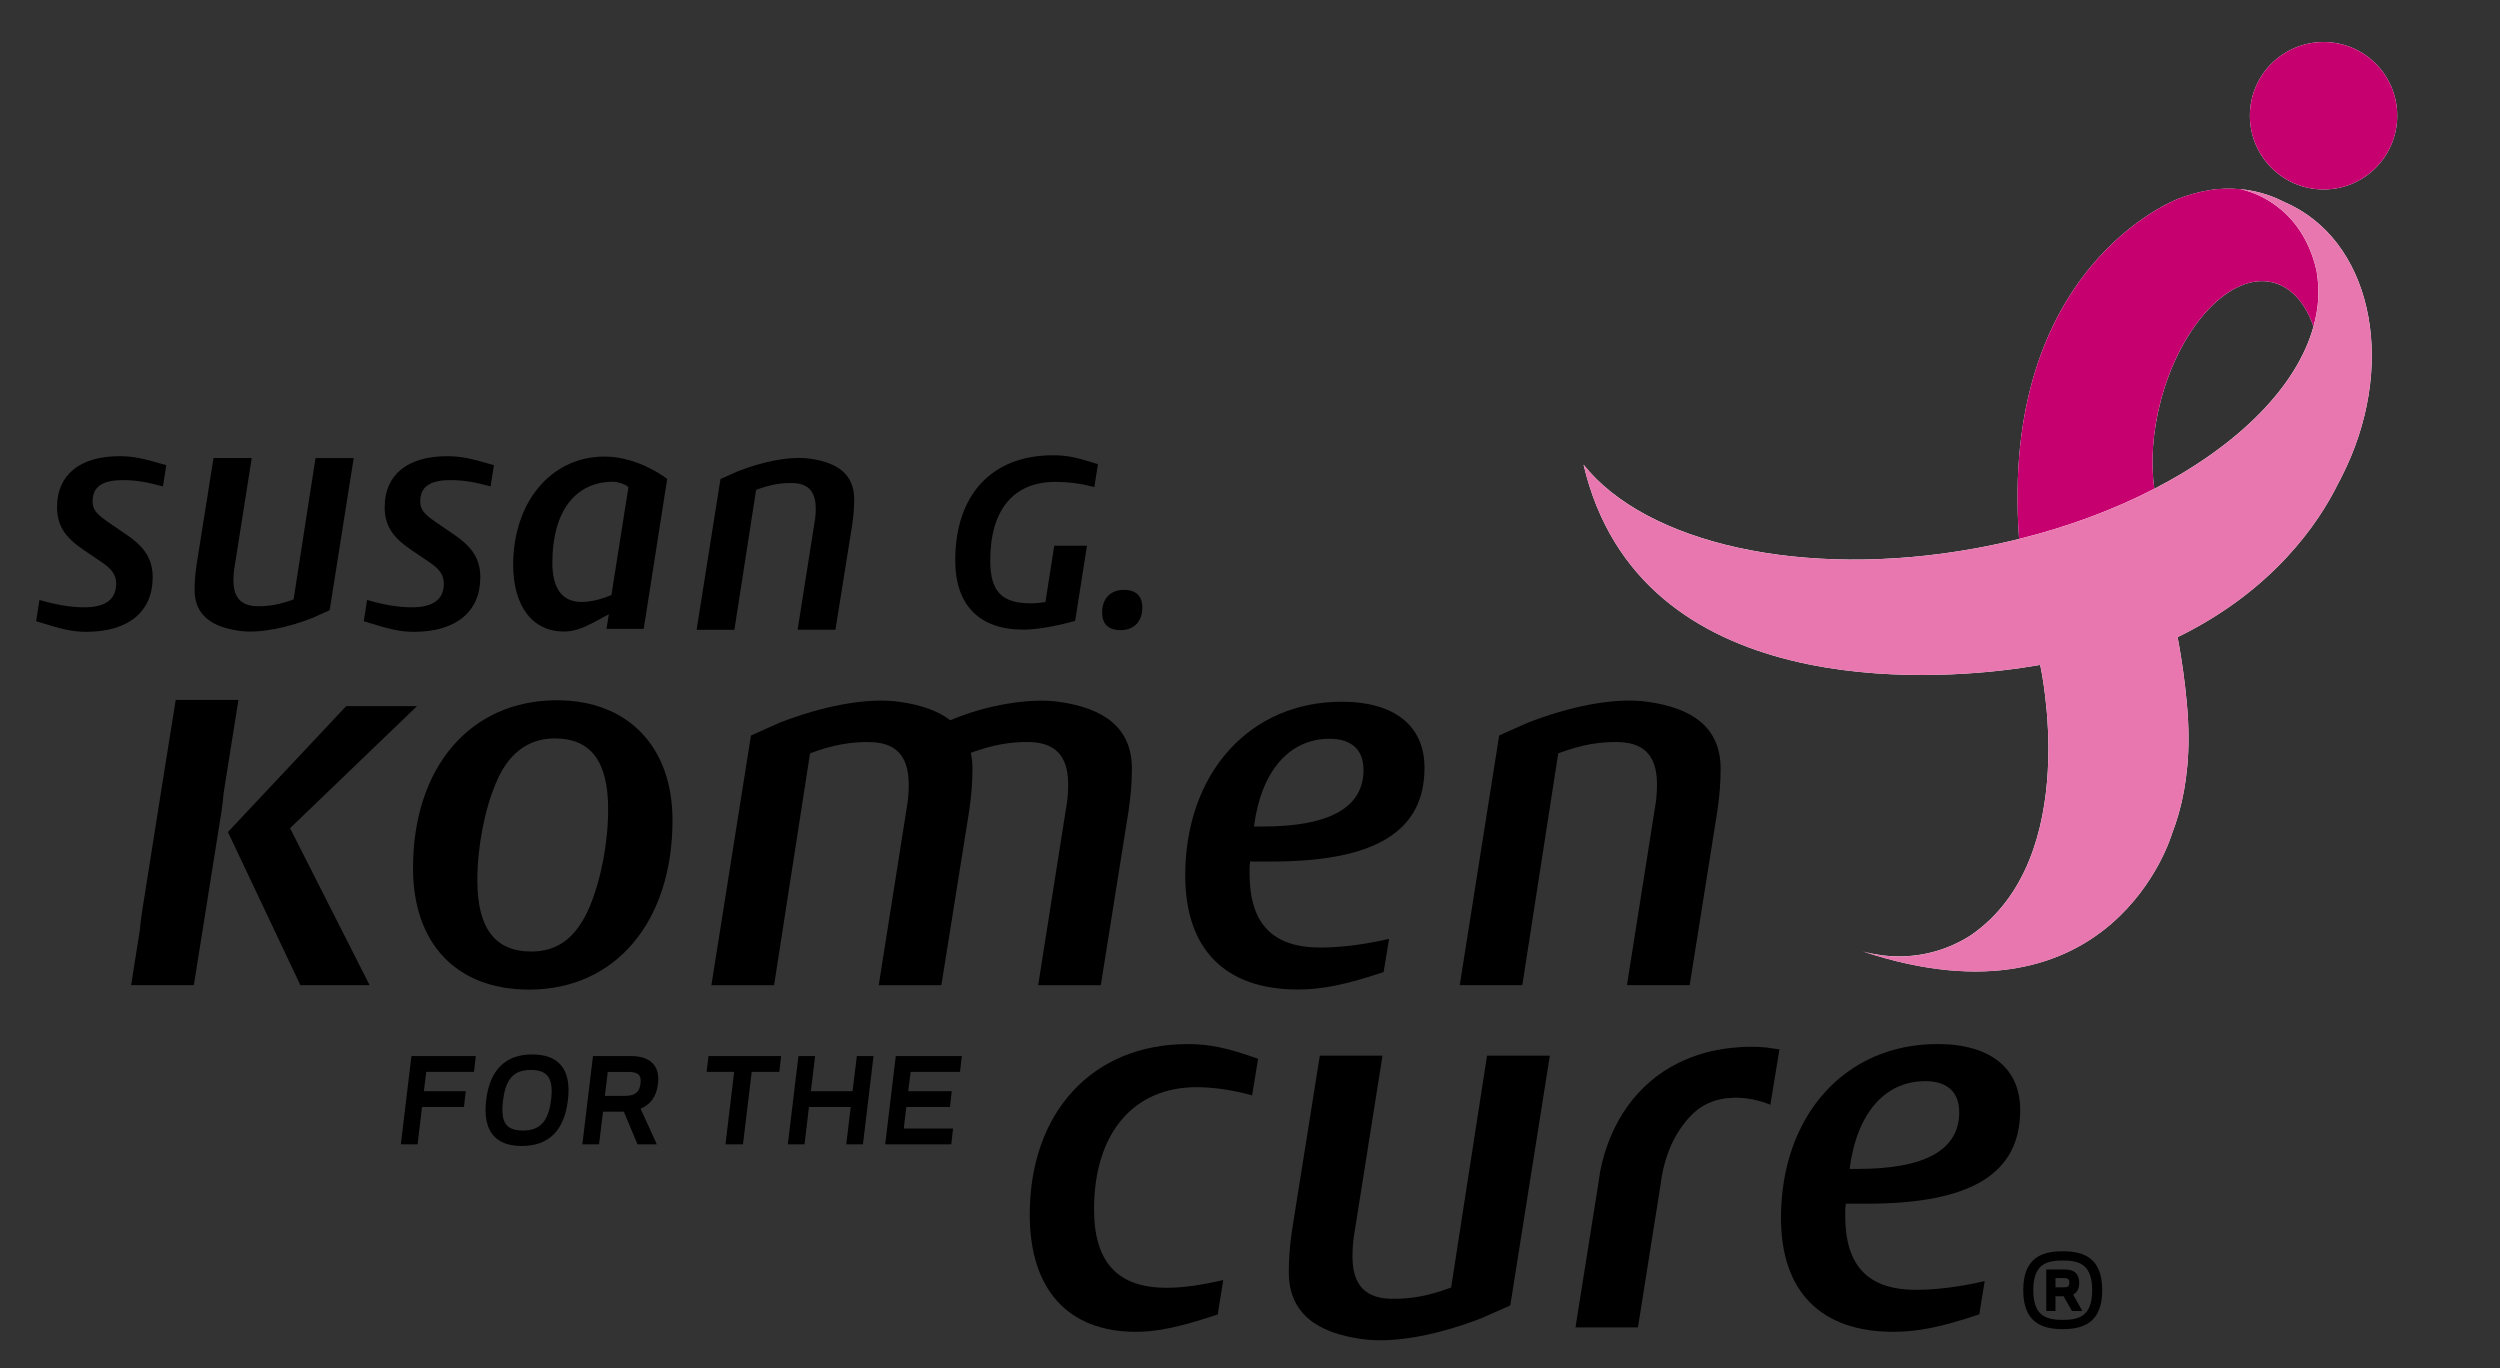 <?xml version="1.0" encoding="utf-8"?>
<!-- Generator: Adobe Illustrator 16.0.3, SVG Export Plug-In . SVG Version: 6.00 Build 0)  -->
<!DOCTYPE svg PUBLIC "-//W3C//DTD SVG 1.1//EN" "http://www.w3.org/Graphics/SVG/1.1/DTD/svg11.dtd">
<svg version="1.1" id="Layer_1" xmlns="http://www.w3.org/2000/svg" xmlns:xlink="http://www.w3.org/1999/xlink" x="0px" y="0px"
	 width="86.653px" height="47.421px" viewBox="0 0 86.653 47.421" enable-background="new 0 0 86.653 47.421" xml:space="preserve">
<rect x="0" y="0" width="86.653" height="47.421" fill="#333333" stroke="none"/>
<g>
	<path fill="#FFFFFF" d="M80.54,1.457c-1.411,0-2.557,1.143-2.557,2.554s1.146,2.556,2.557,2.556c1.408,0,2.551-1.145,2.551-2.556
		S81.948,1.457,80.54,1.457 M78.896,6.87c-0.001-0.001-0.004-0.001-0.005-0.002l0.01,0.004L78.896,6.87z M78.885,6.864
		c0.001,0,0.002,0.002,0.003,0.003c0.002,0,0.003,0,0.004,0.001L78.885,6.864z M79.454,7.133c-0.069-0.034-0.141-0.068-0.209-0.1
		c-0.014-0.006-0.026-0.011-0.037-0.015c-0.107-0.046-0.209-0.104-0.32-0.151c-0.006-0.003-0.011-0.004-0.018-0.008
		c-0.287-0.12-0.596-0.21-0.926-0.266c-0.086-0.015-0.168-0.025-0.252-0.034l-0.025-0.003c0.002,0,0.007,0.003,0.007,0.003
		c-0.394-0.037-0.772-0.026-1.128,0.039c-0.357,0.062-0.693,0.158-1.035,0.288c-0.061,0.022-6.221,2.351-5.527,11.794
		c-0.498,0.125-1.011,0.235-1.531,0.33c-5.974,1.086-11.414-0.191-13.566-2.905c1.943,8.257,12.158,7.466,15.059,7.063l0.769-0.122
		c0,0,1.504,6.686-2.407,9.374l-0.02,0.013c-0.713,0.454-1.56,0.717-2.467,0.717c-0.201,0-0.399-0.014-0.592-0.036l-0.02-0.005
		c-0.207-0.031-0.422-0.072-0.641-0.132c8.685,2.869,10.711-4.069,10.711-4.069c0.35-0.898,0.576-1.987,0.578-3.311
		c0-1.599-0.38-3.513-0.38-3.513c3.315-1.619,4.888-3.956,5.556-5.307l0.03-0.058c0.015-0.027,0.031-0.056,0.046-0.083
		c0.018-0.037,0.037-0.071,0.051-0.104C83.067,12.797,82.303,8.588,79.454,7.133 M74.671,16.942c-0.127-0.9-0.064-1.963,0.225-3.059
		c0.703-2.645,2.451-4.475,3.906-4.087c0.635,0.166,1.113,0.727,1.386,1.521C79.612,13.408,77.581,15.437,74.671,16.942"/>
	<path fill="#C6006F" d="M80.54,1.457c-1.411,0-2.557,1.143-2.557,2.554c0,1.41,1.146,2.556,2.557,2.556
		c1.408,0,2.551-1.146,2.551-2.556C83.091,2.6,81.948,1.457,80.54,1.457"/>
	<path fill="#C6006F" d="M74.896,13.883c0.702-2.643,2.45-4.474,3.906-4.087c0.635,0.167,1.112,0.729,1.386,1.522v-0.001
		c0.09-0.323,0.146-0.648,0.166-0.974c0.014-0.325-0.005-0.647-0.063-0.972l-0.016-0.064c-0.22-0.923-0.707-1.709-1.453-2.229
		c-0.348-0.247-0.734-0.418-1.148-0.52c-0.395-0.038-0.773-0.026-1.129,0.038c-0.356,0.062-0.693,0.159-1.034,0.289
		C75.45,6.909,69.29,9.237,69.984,18.68c1.72-0.427,3.302-1.023,4.687-1.737C74.544,16.042,74.607,14.979,74.896,13.883"/>
	<path fill="#E977AF" d="M79.454,7.133c-0.068-0.035-0.14-0.067-0.209-0.1c-0.013-0.005-0.025-0.01-0.035-0.016
		c-0.11-0.047-0.211-0.104-0.326-0.152l0.018,0.007l-0.005-0.003c-0.006-0.004-0.017-0.005-0.024-0.009
		c-0.287-0.12-0.598-0.211-0.928-0.267c-0.084-0.015-0.168-0.025-0.251-0.035l-0.026-0.002c0.002,0,0.006,0.002,0.008,0.003
		c0.414,0.102,0.801,0.272,1.148,0.52c0.746,0.52,1.233,1.306,1.453,2.229l0.016,0.064c0.058,0.324,0.076,0.646,0.063,0.972
		c-0.02,0.325-0.076,0.649-0.166,0.975c-0.575,2.089-2.605,4.118-5.518,5.624c-1.385,0.714-2.967,1.311-4.687,1.737
		c-0.499,0.125-1.012,0.235-1.532,0.33c-5.974,1.087-11.414-0.19-13.566-2.903c1.945,8.257,12.158,7.464,15.06,7.062l0.769-0.121
		c0,0,1.504,6.687-2.408,9.375l-0.02,0.011c-0.713,0.454-1.56,0.719-2.468,0.719c-0.201,0-0.397-0.014-0.59-0.035l-0.021-0.005
		c-0.207-0.032-0.422-0.073-0.64-0.132c8.685,2.868,10.71-4.07,10.71-4.07c0.35-0.899,0.576-1.987,0.58-3.311
		c0-1.601-0.381-3.515-0.381-3.515c3.314-1.618,4.887-3.955,5.557-5.306l0.029-0.059c0.016-0.025,0.031-0.055,0.045-0.083
		c0.018-0.036,0.037-0.069,0.053-0.104C83.066,12.797,82.302,8.589,79.454,7.133"/>
	<path d="M19.305,24.272c-3.002,0-4.989,2.32-4.989,5.815c0,2.627,1.512,4.214,4.026,4.214c2.984,0,4.968-2.344,4.968-5.874
		C23.31,25.877,21.76,24.272,19.305,24.272 M20.437,31.431c-0.452,1.058-1.094,1.55-2.02,1.55c-1.266,0-1.872-0.813-1.872-2.478
		c0-1.111,0.246-2.435,0.644-3.358c0.415-1.021,1.114-1.551,2.041-1.551c1.245,0,1.849,0.791,1.849,2.454
		C21.079,29.202,20.833,30.486,20.437,31.431"/>
	<path d="M44.976,34.297c0.832,0,1.623-0.15,2.982-0.604l0.189-1.151c-0.811,0.189-1.643,0.301-2.381,0.301
		c-1.662,0-2.455-0.83-2.455-2.57c0-0.266,0-0.205,0.019-0.411h0.738c3.608,0,5.307-1.044,5.307-3.251
		c0-1.456-1.04-2.288-2.87-2.288c-3.193,0-5.423,2.476-5.423,6.026C41.082,32.898,42.462,34.297,44.976,34.297 M46.089,25.607
		c0.754,0,1.172,0.38,1.172,1.078c0,1.304-1.172,1.964-3.516,1.964h-0.281C43.71,26.741,44.673,25.607,46.089,25.607"/>
	<path d="M57.433,27.193c0,0.268-0.021,0.552-0.078,0.852l-0.963,6.101h2.174l0.961-6.045c0.078-0.529,0.112-1,0.112-1.454
		c0-1.436-0.978-2.104-2.528-2.322c-1.178-0.167-2.754,0.178-4.158,0.725l-0.99,0.442l-1.367,8.654h2.169l1.245-8.035
		c0.813-0.304,1.439-0.405,2.098-0.39C57.172,25.748,57.433,26.421,57.433,27.193"/>
	<polygon points="10.053,28.706 14.454,24.475 11.999,24.475 7.9,28.839 10.411,34.146 12.811,34.146 	"/>
	<path d="M6.09,24.26c-0.012,0.076-0.361,2.269-0.518,3.246c-0.339,2.145-0.628,3.955-0.642,4.057
		c-0.025,0.191-0.064,0.417-0.081,0.664l-0.304,1.919h2.174l0.962-6.044c0.031-0.219,0.055-0.429,0.073-0.635l0.511-3.207H6.09z"/>
	<path d="M35.7,25.721c1.063,0.027,1.324,0.701,1.324,1.472c0,0.27-0.02,0.553-0.078,0.853l-0.962,6.101h2.171l0.963-6.045
		c0.077-0.529,0.115-0.999,0.115-1.454c0-1.436-0.979-2.104-2.531-2.322c-0.991-0.141-2.5,0.099-3.763,0.639
		c-0.435-0.334-1.035-0.537-1.763-0.639c-1.179-0.167-2.753,0.178-4.158,0.725l-0.989,0.443l-1.371,8.653h2.173l1.246-8.036
		c0.812-0.302,1.437-0.404,2.098-0.389c0.717,0.017,1.067,0.331,1.221,0.769c0.073,0.212,0.102,0.452,0.102,0.703
		c0,0.27-0.02,0.553-0.077,0.853l-0.963,6.101h2.171l0.965-6.045c0.077-0.529,0.113-0.999,0.113-1.454
		c0-0.2-0.021-0.382-0.058-0.555C34.438,25.806,35.053,25.705,35.7,25.721"/>
	<path d="M35.692,42.102c0,2.588,1.322,4.061,3.685,4.061c0.735,0,1.528-0.168,2.831-0.603l0.191-1.192
		c-0.738,0.172-1.38,0.268-1.965,0.268c-1.701,0-2.513-0.89-2.513-2.72c0-2.627,1.36-4.233,3.55-4.233
		c0.586,0,1.247,0.095,1.928,0.284l0.209-1.267c-1.06-0.379-1.68-0.511-2.437-0.511C37.865,36.188,35.692,38.552,35.692,42.102"/>
	<path d="M67.151,36.188c-3.193,0-5.42,2.476-5.42,6.025c0,2.55,1.379,3.949,3.889,3.949c0.83,0,1.625-0.15,2.984-0.604l0.188-1.154
		c-0.81,0.189-1.642,0.303-2.379,0.303c-1.664,0-2.456-0.83-2.456-2.567c0-0.264,0-0.209,0.021-0.419h0.732
		c3.611,0,5.313-1.036,5.313-3.247C70.024,37.022,68.983,36.188,67.151,36.188 M64.396,40.516H64.11
		c0.244-1.909,1.207-3.042,2.623-3.042c0.758,0,1.176,0.376,1.176,1.078C67.909,39.855,66.733,40.516,64.396,40.516"/>
	<path d="M50.298,44.627c-0.812,0.303-1.437,0.405-2.096,0.39c-1.063-0.025-1.323-0.697-1.323-1.474
		c0-0.264,0.019-0.548,0.074-0.849l0.966-6.103h-2.173l-0.962,6.047c-0.078,0.527-0.113,0.999-0.113,1.453
		c0,1.435,0.977,2.105,2.529,2.322c1.177,0.169,2.755-0.18,4.156-0.726l0.992-0.438l1.371-8.658h-2.177L50.298,44.627z"/>
	<path d="M61.293,36.318c-0.021-0.004-0.044-0.005-0.065-0.01c-0.179-0.019-0.359-0.026-0.545-0.026
		c-0.229,0-0.447,0.015-0.662,0.038c-0.685,0.069-1.302,0.253-1.857,0.527c-1.396,0.698-2.355,2.017-2.7,3.75l-0.077,0.511
		l-0.779,4.902h2.164l0.082-0.507l0.392-2.479l0.313-1.971c0.01-0.104,0.028-0.207,0.045-0.305c0.135-0.743,0.412-1.363,0.803-1.849
		c0.127-0.158,0.266-0.303,0.418-0.427c0.326-0.25,0.729-0.4,1.164-0.416c0.035-0.002,0.07-0.005,0.104-0.005
		c0.01,0,0.02-0.005,0.029-0.005c0.441,0,0.857,0.091,1.24,0.245l0.088-0.53l0.211-1.286h-0.002l0.017-0.103
		C61.543,36.354,61.42,36.334,61.293,36.318"/>
	<polygon points="14.35,36.604 14.262,36.604 14.25,36.692 13.907,39.554 13.893,39.663 14.006,39.663 14.384,39.663 14.474,39.663 
		14.484,39.578 14.628,38.371 15.991,38.371 16.08,38.371 16.091,38.284 16.13,37.935 16.143,37.823 16.031,37.823 14.692,37.823 
		14.774,37.153 16.34,37.153 16.429,37.153 16.44,37.065 16.479,36.717 16.491,36.604 16.379,36.604 	"/>
	<path d="M18.451,36.548c-0.93,0-1.469,0.53-1.599,1.575c-0.068,0.557,0.017,0.974,0.254,1.24c0.21,0.238,0.54,0.358,0.979,0.358
		c0.93,0,1.467-0.526,1.597-1.571c0.071-0.567-0.012-0.973-0.251-1.244C19.222,36.67,18.891,36.548,18.451,36.548 M19.101,38.123
		c-0.092,0.746-0.384,1.063-0.976,1.063c-0.267,0-0.451-0.063-0.564-0.189c-0.138-0.157-0.177-0.426-0.126-0.847
		c0.093-0.76,0.373-1.065,0.97-1.065c0.264,0,0.449,0.065,0.563,0.196C19.11,37.439,19.152,37.708,19.101,38.123"/>
	<path d="M21.866,36.604h-1.225h-0.088l-0.01,0.088l-0.344,2.861l-0.014,0.11h0.114h0.374h0.09l0.011-0.086l0.128-1.045h0.721
		l0.448,1.069l0.026,0.062h0.066h0.447h0.155l-0.063-0.142l-0.498-1.092c0.339-0.139,0.552-0.426,0.602-0.85
		c0.038-0.3-0.017-0.538-0.165-0.704C22.482,36.698,22.223,36.604,21.866,36.604 M21.066,37.154h0.72
		c0.178,0,0.299,0.036,0.361,0.106c0.054,0.063,0.071,0.159,0.054,0.295c-0.028,0.224-0.113,0.429-0.541,0.429h-0.694L21.066,37.154
		z"/>
	<polygon points="24.646,36.604 24.557,36.604 24.547,36.692 24.506,37.043 24.493,37.153 24.606,37.153 25.447,37.153 
		25.158,39.554 25.145,39.663 25.258,39.663 25.663,39.663 25.752,39.663 25.763,39.578 26.055,37.153 26.923,37.153 27.012,37.153 
		27.021,37.068 27.062,36.717 27.074,36.604 26.962,36.604 	"/>
	<polygon points="29.787,36.604 29.698,36.604 29.689,36.692 29.55,37.823 28.105,37.823 28.239,36.717 28.253,36.604 28.14,36.604 
		27.762,36.604 27.675,36.604 27.664,36.692 27.32,39.554 27.307,39.663 27.418,39.663 27.797,39.663 27.886,39.663 27.897,39.578 
		28.039,38.371 29.487,38.371 29.346,39.554 29.332,39.663 29.444,39.663 29.822,39.663 29.911,39.663 29.921,39.578 30.264,36.717 
		30.278,36.604 30.166,36.604 	"/>
	<polygon points="33.226,36.604 31.137,36.604 31.049,36.604 31.038,36.692 30.695,39.554 30.682,39.663 30.795,39.663 
		32.883,39.663 32.973,39.663 32.983,39.575 33.022,39.227 33.034,39.116 32.923,39.116 31.325,39.116 31.415,38.371 32.837,38.371 
		32.926,38.371 32.936,38.284 32.976,37.935 32.989,37.823 32.877,37.823 31.48,37.823 31.564,37.153 33.185,37.153 33.276,37.153 
		33.285,37.068 33.325,36.717 33.338,36.604 	"/>
	<path d="M28.275,17.631c0,0.16-0.012,0.332-0.048,0.513l-0.581,3.684h1.311l0.583-3.648c0.047-0.32,0.067-0.604,0.067-0.879
		c0-0.867-0.59-1.271-1.527-1.402c-0.712-0.102-1.663,0.108-2.512,0.438l-0.596,0.267l-0.827,5.226h1.31l0.753-4.851
		c0.49-0.183,0.868-0.246,1.267-0.236C28.117,16.758,28.275,17.162,28.275,17.631"/>
	<path d="M10.177,20.775c-0.496,0.184-0.876,0.247-1.279,0.236c-0.647-0.016-0.807-0.424-0.807-0.897
		c0-0.161,0.013-0.335,0.048-0.519l0.587-3.72H7.401l-0.586,3.688c-0.047,0.32-0.07,0.607-0.07,0.886
		c0,0.874,0.596,1.282,1.542,1.416c0.719,0.102,1.68-0.11,2.535-0.443l0.604-0.27l0.834-5.276h-1.324L10.177,20.775z"/>
	<path d="M5.648,16.86c-0.541-0.15-0.954-0.219-1.379-0.219c-0.726,0-1.059,0.229-1.059,0.736c0,0.275,0.115,0.427,0.529,0.713
		l0.655,0.449c0.644,0.438,0.898,0.863,0.898,1.473c0,1.197-0.851,1.888-2.302,1.888c-0.46,0-0.828-0.08-1.737-0.368l0.115-0.737
		c0.598,0.174,1.093,0.255,1.554,0.255c0.736,0,1.104-0.277,1.104-0.817c0-0.299-0.138-0.496-0.472-0.727L2.91,19.069
		c-0.667-0.449-0.933-0.862-0.933-1.496c0-1.116,0.795-1.761,2.165-1.761c0.46,0,0.805,0.07,1.622,0.311L5.648,16.86z"/>
	<path d="M17.004,16.86c-0.54-0.15-0.955-0.219-1.38-0.219c-0.724,0-1.058,0.229-1.058,0.736c0,0.275,0.114,0.427,0.529,0.713
		l0.656,0.449c0.644,0.438,0.897,0.863,0.897,1.473c0,1.197-0.851,1.888-2.302,1.888c-0.46,0-0.828-0.08-1.737-0.368l0.115-0.737
		c0.598,0.174,1.093,0.255,1.555,0.255c0.735,0,1.104-0.277,1.104-0.817c0-0.299-0.138-0.496-0.472-0.727l-0.645-0.437
		c-0.668-0.449-0.933-0.862-0.933-1.496c0-1.116,0.795-1.761,2.165-1.761c0.46,0,0.804,0.07,1.622,0.311L17.004,16.86z"/>
	<path d="M22.312,21.797h-1.29l0.081-0.506c-0.07,0.033-0.117,0.068-0.149,0.079c-0.691,0.392-1.025,0.519-1.406,0.519
		c-1.092,0-1.76-0.874-1.76-2.313c0-2.186,1.323-3.751,3.166-3.751c1.192,0,2.172,0.775,2.172,0.775L22.312,21.797z M21.251,16.698
		c-1.323,0-2.106,1.047-2.106,2.809c0,0.896,0.346,1.357,1.013,1.357c0.299,0,0.666-0.081,1.035-0.242l0.589-3.735
		C21.673,16.774,21.391,16.698,21.251,16.698"/>
	<path d="M36.502,15.78c-2.125,0-3.392,1.363-3.392,3.647c0,1.546,0.837,2.397,2.356,2.397c0.437,0,1.016-0.095,1.723-0.282
		l0.077-0.022l0.012-0.076l0.376-2.39l0.022-0.139h-0.14h-0.891h-0.104l-0.015,0.102l-0.29,1.851
		c-0.162,0.027-0.342,0.044-0.504,0.044c-1.016,0-1.409-0.416-1.409-1.484c0-1.757,0.804-2.726,2.266-2.726
		c0.415,0,0.846,0.054,1.212,0.148l0.129,0.034l0.022-0.132l0.088-0.562l0.016-0.103l-0.1-0.03
		C37.277,15.843,36.95,15.78,36.502,15.78"/>
	<path d="M38.954,20.446c-0.466,0-0.754,0.303-0.754,0.786c0,0.277,0.111,0.609,0.642,0.609c0.465,0,0.753-0.301,0.753-0.785
		C39.595,20.778,39.484,20.446,38.954,20.446"/>
	<path d="M71.496,43.37c0.73,0,1.37,0.23,1.37,1.35c0,1.11-0.64,1.35-1.37,1.35c-0.729,0-1.368-0.239-1.368-1.35
		C70.128,43.601,70.767,43.37,71.496,43.37 M71.496,43.69c-0.589,0-1.02,0.149-1.02,1.029s0.431,1.03,1.02,1.03
		c0.591,0,1.021-0.15,1.021-1.03S72.087,43.69,71.496,43.69 M71.527,44.93l0.289,0.51h0.36l-0.319-0.569
		c0.149-0.071,0.21-0.22,0.21-0.41c0-0.271-0.131-0.46-0.501-0.46h-0.64v1.439h0.319v-0.51H71.527z M71.727,44.46
		c0,0.09-0.021,0.16-0.179,0.16h-0.302V44.3h0.302C71.706,44.3,71.727,44.37,71.727,44.46"/>
</g>
</svg>
